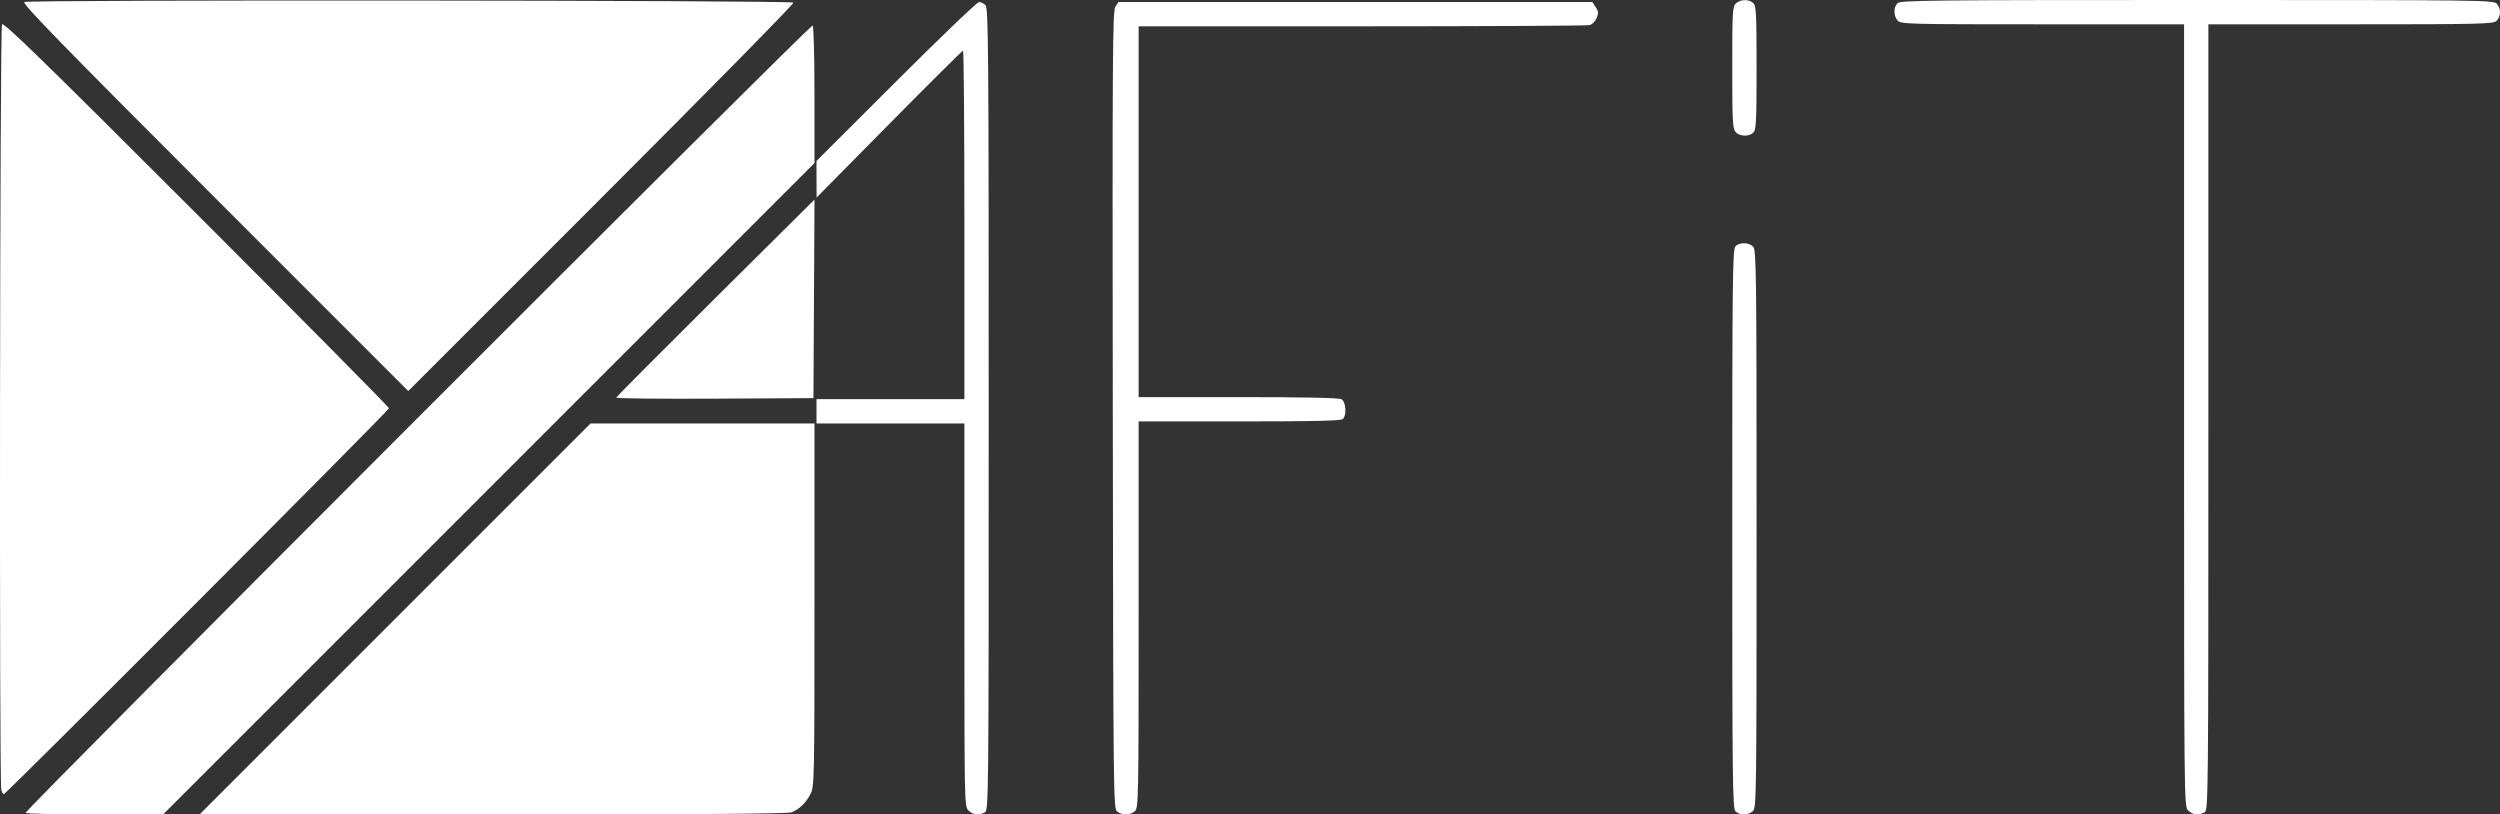 <?xml version="1.0" encoding="UTF-8" standalone="no"?>
<!-- Created with Inkscape (http://www.inkscape.org/) -->

<svg
   width="326.478mm"
   height="106.362mm"
   viewBox="0 0 326.478 106.362"
   version="1.1"
   id="svg5"
   xml:space="preserve"
   inkscape:version="1.2 (dc2aedaf03, 2022-05-15)"
   sodipodi:docname="drawing.svg"
   xmlns:inkscape="http://www.inkscape.org/namespaces/inkscape"
   xmlns:sodipodi="http://sodipodi.sourceforge.net/DTD/sodipodi-0.dtd"
   xmlns="http://www.w3.org/2000/svg"
   xmlns:svg="http://www.w3.org/2000/svg"><rect x="0" y="0" width="326.478" height="106.362" fill="#333333" stroke="none"/><sodipodi:namedview
     id="namedview7"
     pagecolor="#505050"
     bordercolor="#eeeeee"
     borderopacity="1"
     inkscape:showpageshadow="0"
     inkscape:pageopacity="0"
     inkscape:pagecheckerboard="0"
     inkscape:deskcolor="#505050"
     inkscape:document-units="mm"
     showgrid="false"
     shape-rendering="auto"
     inkscape:zoom="1"
     inkscape:cx="668"
     inkscape:cy="283"
     inkscape:window-width="1920"
     inkscape:window-height="1027"
     inkscape:window-x="1912"
     inkscape:window-y="-8"
     inkscape:window-maximized="1"
     inkscape:current-layer="layer1" /><defs
     id="defs2" /><g
     inkscape:label="Layer 1"
     inkscape:groupmode="layer"
     id="layer1"
     transform="translate(59.331,-104.907)"><path
       style="fill:#ffffff;stroke-width:0.265"
       d="m -55.988,211.062 c -0.179,-0.289 102.495,-103.009 102.784,-102.83 0.13,0.08 0.235,4.146 0.235,9.06 v 8.914 L 4.499,168.738 -38.033,211.269 h -8.914 c -4.903,0 -8.971,-0.093 -9.042,-0.207 z M -7.737,185.737 17.794,160.205 h 14.619 14.619 v 23.691 c 0,22.766 -0.02,23.729 -0.503,24.672 -0.608,1.185 -1.487,2.039 -2.49,2.419 -0.515,0.195 -12.553,0.282 -39.026,0.282 H -33.269 Z m 74.877,25.003 c -0.522,-0.522 -0.529,-0.882 -0.529,-25.532 V 160.205 h -9.657 -9.657 v -1.587 -1.587 h 9.657 9.657 v -22.754 c 0,-12.515 -0.08,-22.754 -0.178,-22.754 -0.098,0 -4.441,4.316 -9.652,9.591 l -9.474,9.591 -0.006,-2.386 -0.006,-2.386 10.393,-10.38 c 5.716,-5.709 10.589,-10.38 10.829,-10.38 0.24,0 0.623,0.187 0.852,0.416 0.375,0.375 0.416,5.528 0.416,52.775 0,51.495 -0.008,52.364 -0.512,52.633 -0.784,0.42 -1.551,0.328 -2.134,-0.255 z m 19.431,0.154 c -0.505,-0.369 -0.515,-1.248 -0.582,-52.431 -0.061,-46.363 -0.024,-52.123 0.337,-52.673 l 0.405,-0.618 h 30.944 30.944 l 0.434,0.663 c 0.361,0.551 0.381,0.792 0.117,1.43 -0.175,0.422 -0.576,0.836 -0.891,0.921 -0.316,0.085 -13.7,0.155 -29.744,0.157 l -29.17,0.004 v 24.209 24.209 h 12.982 c 8.443,0 13.161,0.096 13.494,0.274 0.591,0.316 0.722,2.056 0.194,2.584 -0.238,0.238 -3.598,0.318 -13.494,0.318 H 89.365 v 25.227 c 0,24.103 -0.022,25.246 -0.484,25.665 -0.594,0.537 -1.623,0.565 -2.31,0.062 z m 80.732,-0.04 c -0.374,-0.374 -0.416,-4.084 -0.416,-36.89 0,-32.806 0.042,-36.517 0.416,-36.89 0.561,-0.561 1.784,-0.526 2.321,0.068 0.403,0.445 0.438,3.383 0.438,36.868 0,34.913 -0.02,36.402 -0.484,36.822 -0.611,0.553 -1.733,0.564 -2.275,0.022 z m 59.115,-0.113 c -0.526,-0.526 -0.529,-0.882 -0.529,-51.594 v -51.065 h -18.48 c -17.567,0 -18.501,-0.024 -18.918,-0.484 -0.553,-0.611 -0.564,-1.733 -0.022,-2.275 0.374,-0.374 4.287,-0.416 39.117,-0.416 37.157,0 38.719,0.019 39.139,0.484 0.578,0.639 0.556,1.708 -0.046,2.253 -0.441,0.399 -2.145,0.438 -19.05,0.438 h -18.566 v 51.32 c 0,50.468 -0.008,51.324 -0.512,51.594 -0.784,0.42 -1.551,0.328 -2.134,-0.255 z m -285.583,-2.712 c -0.277,-1.034 -0.183,-99.512 0.096,-99.946 0.202,-0.315 5.449,4.796 25.396,24.738 13.828,13.824 25.141,25.254 25.141,25.401 0,0.283 -50.024,50.403 -50.307,50.403 -0.092,0 -0.239,-0.268 -0.327,-0.595 z m 80.309,-51.194 c 0.023,-0.111 5.859,-5.975 12.967,-13.033 l 12.925,-12.832 -0.069,12.964 -0.069,12.964 -12.898,0.069 c -7.094,0.038 -12.879,-0.022 -12.856,-0.132 z m -52.43,-26.136 c -20.071,-20.076 -25.186,-25.326 -24.87,-25.53 0.484,-0.312 100.13,-0.232 100.442,0.08 0.115,0.115 -11.156,11.575 -25.048,25.466 l -25.257,25.257 z m 198.611,-8.548 c -0.387,-0.428 -0.438,-1.407 -0.438,-8.426 0,-7.358 0.036,-7.974 0.484,-8.38 0.611,-0.553 1.733,-0.564 2.275,-0.022 0.36,0.36 0.416,1.499 0.416,8.448 0,6.949 -0.056,8.088 -0.416,8.448 -0.561,0.561 -1.784,0.526 -2.321,-0.068 z"
       id="path360" /></g></svg>
